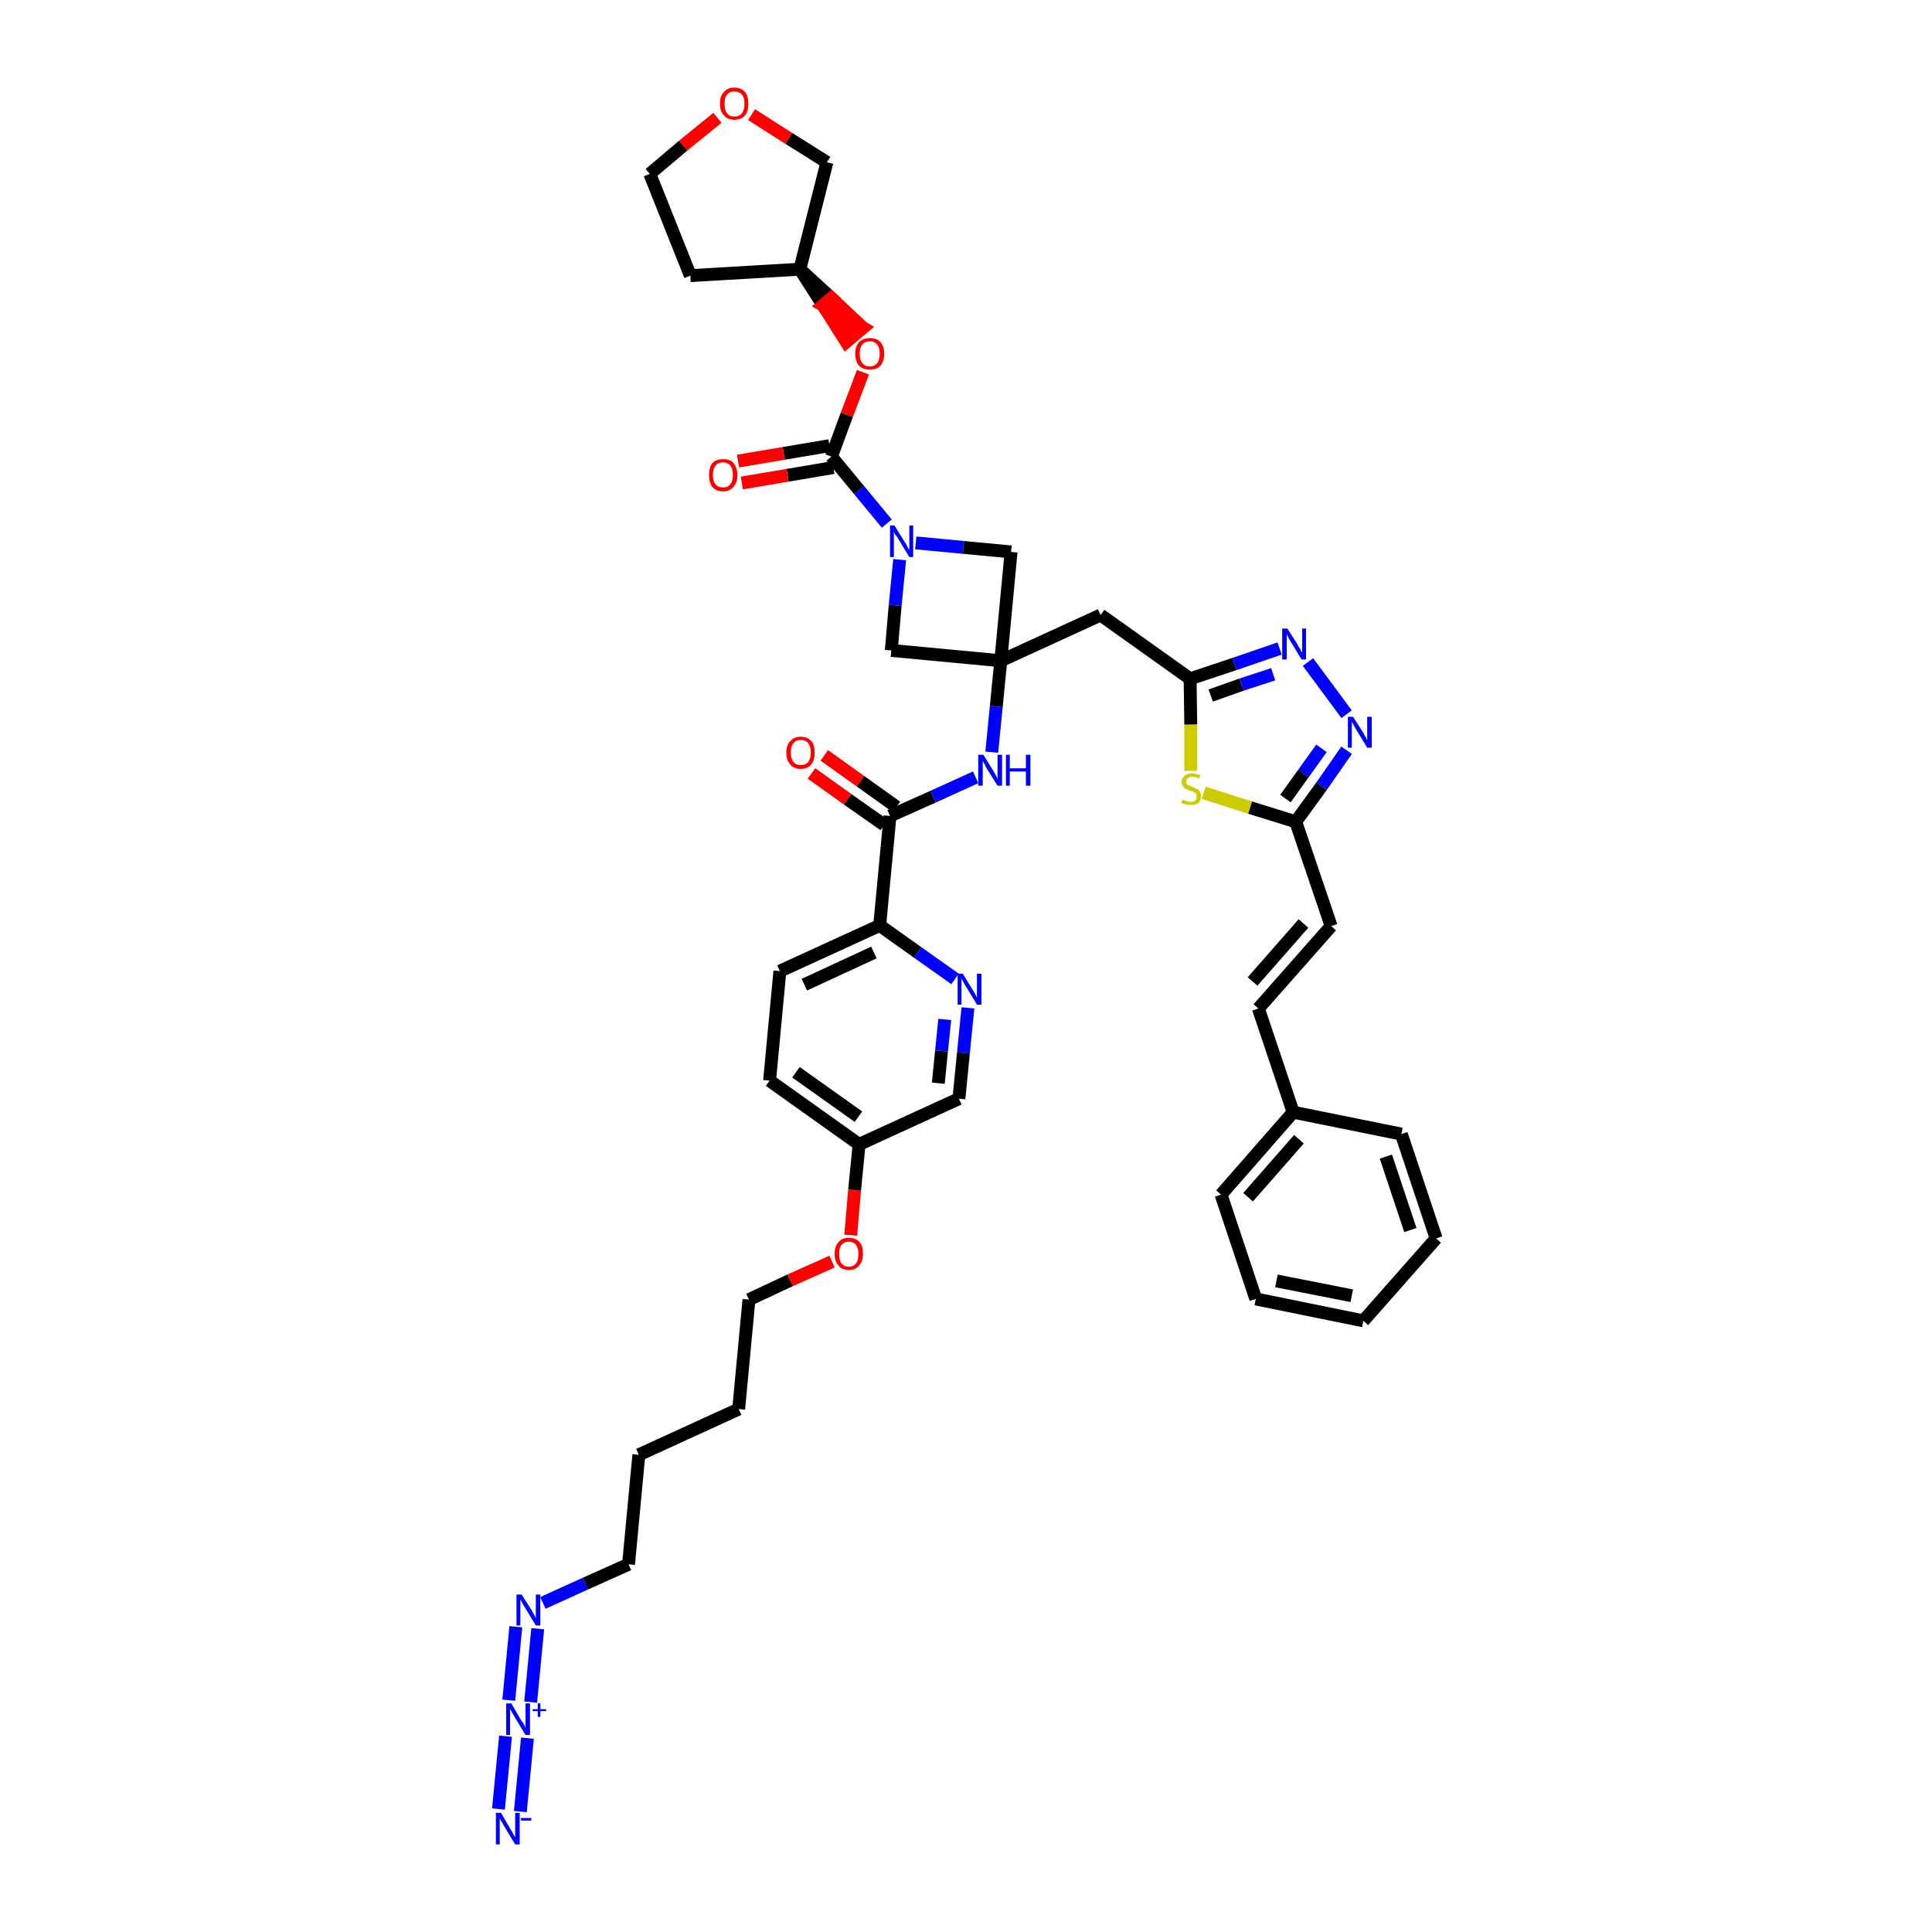 <?xml version='1.0' encoding='iso-8859-1'?>
<svg version='1.1' baseProfile='full'
              xmlns='http://www.w3.org/2000/svg'
                      xmlns:rdkit='http://www.rdkit.org/xml'
                      xmlns:xlink='http://www.w3.org/1999/xlink'
                  xml:space='preserve'
width='300px' height='300px' viewBox='0 0 300 300'>
<!-- END OF HEADER -->
<path class='bond-0 atom-0 atom-1' d='M 80.8,281.3 L 81.9,269.9' style='fill:none;fill-rule:evenodd;stroke:#0000FF;stroke-width:2.0px;stroke-linecap:butt;stroke-linejoin:miter;stroke-opacity:1' />
<path class='bond-0 atom-0 atom-1' d='M 77.4,280.9 L 78.5,269.6' style='fill:none;fill-rule:evenodd;stroke:#0000FF;stroke-width:2.0px;stroke-linecap:butt;stroke-linejoin:miter;stroke-opacity:1' />
<path class='bond-1 atom-1 atom-2' d='M 82.4,264.3 L 83.5,252.9' style='fill:none;fill-rule:evenodd;stroke:#0000FF;stroke-width:2.0px;stroke-linecap:butt;stroke-linejoin:miter;stroke-opacity:1' />
<path class='bond-1 atom-1 atom-2' d='M 79.0,264.0 L 80.1,252.6' style='fill:none;fill-rule:evenodd;stroke:#0000FF;stroke-width:2.0px;stroke-linecap:butt;stroke-linejoin:miter;stroke-opacity:1' />
<path class='bond-2 atom-2 atom-3' d='M 84.3,248.9 L 90.9,245.9' style='fill:none;fill-rule:evenodd;stroke:#0000FF;stroke-width:2.0px;stroke-linecap:butt;stroke-linejoin:miter;stroke-opacity:1' />
<path class='bond-2 atom-2 atom-3' d='M 90.9,245.9 L 97.6,242.9' style='fill:none;fill-rule:evenodd;stroke:#000000;stroke-width:2.0px;stroke-linecap:butt;stroke-linejoin:miter;stroke-opacity:1' />
<path class='bond-3 atom-3 atom-4' d='M 97.6,242.9 L 99.2,225.9' style='fill:none;fill-rule:evenodd;stroke:#000000;stroke-width:2.0px;stroke-linecap:butt;stroke-linejoin:miter;stroke-opacity:1' />
<path class='bond-4 atom-4 atom-5' d='M 99.2,225.9 L 114.7,218.8' style='fill:none;fill-rule:evenodd;stroke:#000000;stroke-width:2.0px;stroke-linecap:butt;stroke-linejoin:miter;stroke-opacity:1' />
<path class='bond-5 atom-5 atom-6' d='M 114.7,218.8 L 116.3,201.8' style='fill:none;fill-rule:evenodd;stroke:#000000;stroke-width:2.0px;stroke-linecap:butt;stroke-linejoin:miter;stroke-opacity:1' />
<path class='bond-6 atom-6 atom-7' d='M 116.3,201.8 L 122.7,198.8' style='fill:none;fill-rule:evenodd;stroke:#000000;stroke-width:2.0px;stroke-linecap:butt;stroke-linejoin:miter;stroke-opacity:1' />
<path class='bond-6 atom-6 atom-7' d='M 122.7,198.8 L 129.2,195.9' style='fill:none;fill-rule:evenodd;stroke:#FF0000;stroke-width:2.0px;stroke-linecap:butt;stroke-linejoin:miter;stroke-opacity:1' />
<path class='bond-7 atom-7 atom-8' d='M 132.1,191.8 L 132.7,184.8' style='fill:none;fill-rule:evenodd;stroke:#FF0000;stroke-width:2.0px;stroke-linecap:butt;stroke-linejoin:miter;stroke-opacity:1' />
<path class='bond-7 atom-7 atom-8' d='M 132.7,184.8 L 133.4,177.7' style='fill:none;fill-rule:evenodd;stroke:#000000;stroke-width:2.0px;stroke-linecap:butt;stroke-linejoin:miter;stroke-opacity:1' />
<path class='bond-8 atom-8 atom-9' d='M 133.4,177.7 L 119.5,167.8' style='fill:none;fill-rule:evenodd;stroke:#000000;stroke-width:2.0px;stroke-linecap:butt;stroke-linejoin:miter;stroke-opacity:1' />
<path class='bond-8 atom-8 atom-9' d='M 133.3,173.4 L 123.6,166.5' style='fill:none;fill-rule:evenodd;stroke:#000000;stroke-width:2.0px;stroke-linecap:butt;stroke-linejoin:miter;stroke-opacity:1' />
<path class='bond-42 atom-42 atom-8' d='M 148.9,170.6 L 133.4,177.7' style='fill:none;fill-rule:evenodd;stroke:#000000;stroke-width:2.0px;stroke-linecap:butt;stroke-linejoin:miter;stroke-opacity:1' />
<path class='bond-9 atom-9 atom-10' d='M 119.5,167.8 L 121.1,150.8' style='fill:none;fill-rule:evenodd;stroke:#000000;stroke-width:2.0px;stroke-linecap:butt;stroke-linejoin:miter;stroke-opacity:1' />
<path class='bond-10 atom-10 atom-11' d='M 121.1,150.8 L 136.6,143.7' style='fill:none;fill-rule:evenodd;stroke:#000000;stroke-width:2.0px;stroke-linecap:butt;stroke-linejoin:miter;stroke-opacity:1' />
<path class='bond-10 atom-10 atom-11' d='M 124.9,152.9 L 135.7,147.9' style='fill:none;fill-rule:evenodd;stroke:#000000;stroke-width:2.0px;stroke-linecap:butt;stroke-linejoin:miter;stroke-opacity:1' />
<path class='bond-11 atom-11 atom-12' d='M 136.6,143.7 L 138.2,126.7' style='fill:none;fill-rule:evenodd;stroke:#000000;stroke-width:2.0px;stroke-linecap:butt;stroke-linejoin:miter;stroke-opacity:1' />
<path class='bond-40 atom-11 atom-41' d='M 136.6,143.7 L 142.5,147.9' style='fill:none;fill-rule:evenodd;stroke:#000000;stroke-width:2.0px;stroke-linecap:butt;stroke-linejoin:miter;stroke-opacity:1' />
<path class='bond-40 atom-11 atom-41' d='M 142.5,147.9 L 148.3,152.0' style='fill:none;fill-rule:evenodd;stroke:#0000FF;stroke-width:2.0px;stroke-linecap:butt;stroke-linejoin:miter;stroke-opacity:1' />
<path class='bond-12 atom-12 atom-13' d='M 139.2,125.3 L 133.6,121.3' style='fill:none;fill-rule:evenodd;stroke:#000000;stroke-width:2.0px;stroke-linecap:butt;stroke-linejoin:miter;stroke-opacity:1' />
<path class='bond-12 atom-12 atom-13' d='M 133.6,121.3 L 128.0,117.3' style='fill:none;fill-rule:evenodd;stroke:#FF0000;stroke-width:2.0px;stroke-linecap:butt;stroke-linejoin:miter;stroke-opacity:1' />
<path class='bond-12 atom-12 atom-13' d='M 137.3,128.1 L 131.6,124.1' style='fill:none;fill-rule:evenodd;stroke:#000000;stroke-width:2.0px;stroke-linecap:butt;stroke-linejoin:miter;stroke-opacity:1' />
<path class='bond-12 atom-12 atom-13' d='M 131.6,124.1 L 126.0,120.1' style='fill:none;fill-rule:evenodd;stroke:#FF0000;stroke-width:2.0px;stroke-linecap:butt;stroke-linejoin:miter;stroke-opacity:1' />
<path class='bond-13 atom-12 atom-14' d='M 138.2,126.7 L 144.9,123.7' style='fill:none;fill-rule:evenodd;stroke:#000000;stroke-width:2.0px;stroke-linecap:butt;stroke-linejoin:miter;stroke-opacity:1' />
<path class='bond-13 atom-12 atom-14' d='M 144.9,123.7 L 151.5,120.7' style='fill:none;fill-rule:evenodd;stroke:#0000FF;stroke-width:2.0px;stroke-linecap:butt;stroke-linejoin:miter;stroke-opacity:1' />
<path class='bond-14 atom-14 atom-15' d='M 154.0,116.8 L 154.7,109.7' style='fill:none;fill-rule:evenodd;stroke:#0000FF;stroke-width:2.0px;stroke-linecap:butt;stroke-linejoin:miter;stroke-opacity:1' />
<path class='bond-14 atom-14 atom-15' d='M 154.7,109.7 L 155.4,102.6' style='fill:none;fill-rule:evenodd;stroke:#000000;stroke-width:2.0px;stroke-linecap:butt;stroke-linejoin:miter;stroke-opacity:1' />
<path class='bond-15 atom-15 atom-16' d='M 155.4,102.6 L 170.9,95.5' style='fill:none;fill-rule:evenodd;stroke:#000000;stroke-width:2.0px;stroke-linecap:butt;stroke-linejoin:miter;stroke-opacity:1' />
<path class='bond-29 atom-15 atom-30' d='M 155.4,102.6 L 138.4,101.0' style='fill:none;fill-rule:evenodd;stroke:#000000;stroke-width:2.0px;stroke-linecap:butt;stroke-linejoin:miter;stroke-opacity:1' />
<path class='bond-43 atom-40 atom-15' d='M 157.0,85.7 L 155.4,102.6' style='fill:none;fill-rule:evenodd;stroke:#000000;stroke-width:2.0px;stroke-linecap:butt;stroke-linejoin:miter;stroke-opacity:1' />
<path class='bond-16 atom-16 atom-17' d='M 170.9,95.5 L 184.8,105.4' style='fill:none;fill-rule:evenodd;stroke:#000000;stroke-width:2.0px;stroke-linecap:butt;stroke-linejoin:miter;stroke-opacity:1' />
<path class='bond-17 atom-17 atom-18' d='M 184.8,105.4 L 191.7,103.1' style='fill:none;fill-rule:evenodd;stroke:#000000;stroke-width:2.0px;stroke-linecap:butt;stroke-linejoin:miter;stroke-opacity:1' />
<path class='bond-17 atom-17 atom-18' d='M 191.7,103.1 L 198.7,100.7' style='fill:none;fill-rule:evenodd;stroke:#0000FF;stroke-width:2.0px;stroke-linecap:butt;stroke-linejoin:miter;stroke-opacity:1' />
<path class='bond-17 atom-17 atom-18' d='M 188.0,108.0 L 192.8,106.3' style='fill:none;fill-rule:evenodd;stroke:#000000;stroke-width:2.0px;stroke-linecap:butt;stroke-linejoin:miter;stroke-opacity:1' />
<path class='bond-17 atom-17 atom-18' d='M 192.8,106.3 L 197.7,104.7' style='fill:none;fill-rule:evenodd;stroke:#0000FF;stroke-width:2.0px;stroke-linecap:butt;stroke-linejoin:miter;stroke-opacity:1' />
<path class='bond-44 atom-29 atom-17' d='M 184.9,119.7 L 184.9,112.5' style='fill:none;fill-rule:evenodd;stroke:#CCCC00;stroke-width:2.0px;stroke-linecap:butt;stroke-linejoin:miter;stroke-opacity:1' />
<path class='bond-44 atom-29 atom-17' d='M 184.9,112.5 L 184.8,105.4' style='fill:none;fill-rule:evenodd;stroke:#000000;stroke-width:2.0px;stroke-linecap:butt;stroke-linejoin:miter;stroke-opacity:1' />
<path class='bond-18 atom-18 atom-19' d='M 203.1,102.8 L 209.1,110.9' style='fill:none;fill-rule:evenodd;stroke:#0000FF;stroke-width:2.0px;stroke-linecap:butt;stroke-linejoin:miter;stroke-opacity:1' />
<path class='bond-19 atom-19 atom-20' d='M 209.1,116.5 L 205.2,122.1' style='fill:none;fill-rule:evenodd;stroke:#0000FF;stroke-width:2.0px;stroke-linecap:butt;stroke-linejoin:miter;stroke-opacity:1' />
<path class='bond-19 atom-19 atom-20' d='M 205.2,122.1 L 201.2,127.6' style='fill:none;fill-rule:evenodd;stroke:#000000;stroke-width:2.0px;stroke-linecap:butt;stroke-linejoin:miter;stroke-opacity:1' />
<path class='bond-19 atom-19 atom-20' d='M 205.2,116.2 L 202.4,120.1' style='fill:none;fill-rule:evenodd;stroke:#0000FF;stroke-width:2.0px;stroke-linecap:butt;stroke-linejoin:miter;stroke-opacity:1' />
<path class='bond-19 atom-19 atom-20' d='M 202.4,120.1 L 199.6,124.0' style='fill:none;fill-rule:evenodd;stroke:#000000;stroke-width:2.0px;stroke-linecap:butt;stroke-linejoin:miter;stroke-opacity:1' />
<path class='bond-20 atom-20 atom-21' d='M 201.2,127.6 L 206.7,143.8' style='fill:none;fill-rule:evenodd;stroke:#000000;stroke-width:2.0px;stroke-linecap:butt;stroke-linejoin:miter;stroke-opacity:1' />
<path class='bond-28 atom-20 atom-29' d='M 201.2,127.6 L 194.1,125.4' style='fill:none;fill-rule:evenodd;stroke:#000000;stroke-width:2.0px;stroke-linecap:butt;stroke-linejoin:miter;stroke-opacity:1' />
<path class='bond-28 atom-20 atom-29' d='M 194.1,125.4 L 186.9,123.1' style='fill:none;fill-rule:evenodd;stroke:#CCCC00;stroke-width:2.0px;stroke-linecap:butt;stroke-linejoin:miter;stroke-opacity:1' />
<path class='bond-21 atom-21 atom-22' d='M 206.7,143.8 L 195.4,156.6' style='fill:none;fill-rule:evenodd;stroke:#000000;stroke-width:2.0px;stroke-linecap:butt;stroke-linejoin:miter;stroke-opacity:1' />
<path class='bond-21 atom-21 atom-22' d='M 202.4,143.4 L 194.5,152.4' style='fill:none;fill-rule:evenodd;stroke:#000000;stroke-width:2.0px;stroke-linecap:butt;stroke-linejoin:miter;stroke-opacity:1' />
<path class='bond-22 atom-22 atom-23' d='M 195.4,156.6 L 200.8,172.7' style='fill:none;fill-rule:evenodd;stroke:#000000;stroke-width:2.0px;stroke-linecap:butt;stroke-linejoin:miter;stroke-opacity:1' />
<path class='bond-23 atom-23 atom-24' d='M 200.8,172.7 L 189.6,185.5' style='fill:none;fill-rule:evenodd;stroke:#000000;stroke-width:2.0px;stroke-linecap:butt;stroke-linejoin:miter;stroke-opacity:1' />
<path class='bond-23 atom-23 atom-24' d='M 201.7,176.9 L 193.8,185.9' style='fill:none;fill-rule:evenodd;stroke:#000000;stroke-width:2.0px;stroke-linecap:butt;stroke-linejoin:miter;stroke-opacity:1' />
<path class='bond-46 atom-28 atom-23' d='M 217.6,176.1 L 200.8,172.7' style='fill:none;fill-rule:evenodd;stroke:#000000;stroke-width:2.0px;stroke-linecap:butt;stroke-linejoin:miter;stroke-opacity:1' />
<path class='bond-24 atom-24 atom-25' d='M 189.6,185.5 L 195.0,201.7' style='fill:none;fill-rule:evenodd;stroke:#000000;stroke-width:2.0px;stroke-linecap:butt;stroke-linejoin:miter;stroke-opacity:1' />
<path class='bond-25 atom-25 atom-26' d='M 195.0,201.7 L 211.7,205.1' style='fill:none;fill-rule:evenodd;stroke:#000000;stroke-width:2.0px;stroke-linecap:butt;stroke-linejoin:miter;stroke-opacity:1' />
<path class='bond-25 atom-25 atom-26' d='M 198.2,198.9 L 209.9,201.2' style='fill:none;fill-rule:evenodd;stroke:#000000;stroke-width:2.0px;stroke-linecap:butt;stroke-linejoin:miter;stroke-opacity:1' />
<path class='bond-26 atom-26 atom-27' d='M 211.7,205.1 L 223.0,192.3' style='fill:none;fill-rule:evenodd;stroke:#000000;stroke-width:2.0px;stroke-linecap:butt;stroke-linejoin:miter;stroke-opacity:1' />
<path class='bond-27 atom-27 atom-28' d='M 223.0,192.3 L 217.6,176.1' style='fill:none;fill-rule:evenodd;stroke:#000000;stroke-width:2.0px;stroke-linecap:butt;stroke-linejoin:miter;stroke-opacity:1' />
<path class='bond-27 atom-27 atom-28' d='M 219.0,191.0 L 215.2,179.6' style='fill:none;fill-rule:evenodd;stroke:#000000;stroke-width:2.0px;stroke-linecap:butt;stroke-linejoin:miter;stroke-opacity:1' />
<path class='bond-30 atom-30 atom-31' d='M 138.4,101.0 L 139.0,94.0' style='fill:none;fill-rule:evenodd;stroke:#000000;stroke-width:2.0px;stroke-linecap:butt;stroke-linejoin:miter;stroke-opacity:1' />
<path class='bond-30 atom-30 atom-31' d='M 139.0,94.0 L 139.7,86.9' style='fill:none;fill-rule:evenodd;stroke:#0000FF;stroke-width:2.0px;stroke-linecap:butt;stroke-linejoin:miter;stroke-opacity:1' />
<path class='bond-31 atom-31 atom-32' d='M 137.7,81.3 L 133.4,76.1' style='fill:none;fill-rule:evenodd;stroke:#0000FF;stroke-width:2.0px;stroke-linecap:butt;stroke-linejoin:miter;stroke-opacity:1' />
<path class='bond-31 atom-31 atom-32' d='M 133.4,76.1 L 129.1,70.9' style='fill:none;fill-rule:evenodd;stroke:#000000;stroke-width:2.0px;stroke-linecap:butt;stroke-linejoin:miter;stroke-opacity:1' />
<path class='bond-39 atom-31 atom-40' d='M 142.2,84.3 L 149.6,85.0' style='fill:none;fill-rule:evenodd;stroke:#0000FF;stroke-width:2.0px;stroke-linecap:butt;stroke-linejoin:miter;stroke-opacity:1' />
<path class='bond-39 atom-31 atom-40' d='M 149.6,85.0 L 157.0,85.7' style='fill:none;fill-rule:evenodd;stroke:#000000;stroke-width:2.0px;stroke-linecap:butt;stroke-linejoin:miter;stroke-opacity:1' />
<path class='bond-32 atom-32 atom-33' d='M 128.8,69.2 L 121.7,70.4' style='fill:none;fill-rule:evenodd;stroke:#000000;stroke-width:2.0px;stroke-linecap:butt;stroke-linejoin:miter;stroke-opacity:1' />
<path class='bond-32 atom-32 atom-33' d='M 121.7,70.4 L 114.6,71.6' style='fill:none;fill-rule:evenodd;stroke:#FF0000;stroke-width:2.0px;stroke-linecap:butt;stroke-linejoin:miter;stroke-opacity:1' />
<path class='bond-32 atom-32 atom-33' d='M 129.4,72.6 L 122.3,73.8' style='fill:none;fill-rule:evenodd;stroke:#000000;stroke-width:2.0px;stroke-linecap:butt;stroke-linejoin:miter;stroke-opacity:1' />
<path class='bond-32 atom-32 atom-33' d='M 122.3,73.8 L 115.2,75.0' style='fill:none;fill-rule:evenodd;stroke:#FF0000;stroke-width:2.0px;stroke-linecap:butt;stroke-linejoin:miter;stroke-opacity:1' />
<path class='bond-33 atom-32 atom-34' d='M 129.1,70.9 L 131.5,64.4' style='fill:none;fill-rule:evenodd;stroke:#000000;stroke-width:2.0px;stroke-linecap:butt;stroke-linejoin:miter;stroke-opacity:1' />
<path class='bond-33 atom-32 atom-34' d='M 131.5,64.4 L 134.0,57.8' style='fill:none;fill-rule:evenodd;stroke:#FF0000;stroke-width:2.0px;stroke-linecap:butt;stroke-linejoin:miter;stroke-opacity:1' />
<path class='bond-34 atom-35 atom-34' d='M 124.2,41.8 L 127.8,47.4 L 129.1,46.3 Z' style='fill:#000000;fill-rule:evenodd;fill-opacity:1;stroke:#000000;stroke-width:2.0px;stroke-linecap:butt;stroke-linejoin:miter;stroke-opacity:1;' />
<path class='bond-34 atom-35 atom-34' d='M 127.8,47.4 L 134.0,50.9 L 131.4,53.1 Z' style='fill:#FF0000;fill-rule:evenodd;fill-opacity:1;stroke:#FF0000;stroke-width:2.0px;stroke-linecap:butt;stroke-linejoin:miter;stroke-opacity:1;' />
<path class='bond-34 atom-35 atom-34' d='M 127.8,47.4 L 129.1,46.3 L 134.0,50.9 Z' style='fill:#FF0000;fill-rule:evenodd;fill-opacity:1;stroke:#FF0000;stroke-width:2.0px;stroke-linecap:butt;stroke-linejoin:miter;stroke-opacity:1;' />
<path class='bond-35 atom-35 atom-36' d='M 124.2,41.8 L 107.2,42.8' style='fill:none;fill-rule:evenodd;stroke:#000000;stroke-width:2.0px;stroke-linecap:butt;stroke-linejoin:miter;stroke-opacity:1' />
<path class='bond-45 atom-39 atom-35' d='M 128.4,25.2 L 124.2,41.8' style='fill:none;fill-rule:evenodd;stroke:#000000;stroke-width:2.0px;stroke-linecap:butt;stroke-linejoin:miter;stroke-opacity:1' />
<path class='bond-36 atom-36 atom-37' d='M 107.2,42.8 L 100.9,27.0' style='fill:none;fill-rule:evenodd;stroke:#000000;stroke-width:2.0px;stroke-linecap:butt;stroke-linejoin:miter;stroke-opacity:1' />
<path class='bond-37 atom-37 atom-38' d='M 100.9,27.0 L 106.1,22.6' style='fill:none;fill-rule:evenodd;stroke:#000000;stroke-width:2.0px;stroke-linecap:butt;stroke-linejoin:miter;stroke-opacity:1' />
<path class='bond-37 atom-37 atom-38' d='M 106.1,22.6 L 111.4,18.3' style='fill:none;fill-rule:evenodd;stroke:#FF0000;stroke-width:2.0px;stroke-linecap:butt;stroke-linejoin:miter;stroke-opacity:1' />
<path class='bond-38 atom-38 atom-39' d='M 116.7,17.8 L 122.5,21.5' style='fill:none;fill-rule:evenodd;stroke:#FF0000;stroke-width:2.0px;stroke-linecap:butt;stroke-linejoin:miter;stroke-opacity:1' />
<path class='bond-38 atom-38 atom-39' d='M 122.5,21.5 L 128.4,25.2' style='fill:none;fill-rule:evenodd;stroke:#000000;stroke-width:2.0px;stroke-linecap:butt;stroke-linejoin:miter;stroke-opacity:1' />
<path class='bond-41 atom-41 atom-42' d='M 150.3,156.5 L 149.6,163.5' style='fill:none;fill-rule:evenodd;stroke:#0000FF;stroke-width:2.0px;stroke-linecap:butt;stroke-linejoin:miter;stroke-opacity:1' />
<path class='bond-41 atom-41 atom-42' d='M 149.6,163.5 L 148.9,170.6' style='fill:none;fill-rule:evenodd;stroke:#000000;stroke-width:2.0px;stroke-linecap:butt;stroke-linejoin:miter;stroke-opacity:1' />
<path class='bond-41 atom-41 atom-42' d='M 146.7,158.3 L 146.2,163.2' style='fill:none;fill-rule:evenodd;stroke:#0000FF;stroke-width:2.0px;stroke-linecap:butt;stroke-linejoin:miter;stroke-opacity:1' />
<path class='bond-41 atom-41 atom-42' d='M 146.2,163.2 L 145.7,168.2' style='fill:none;fill-rule:evenodd;stroke:#000000;stroke-width:2.0px;stroke-linecap:butt;stroke-linejoin:miter;stroke-opacity:1' />
<path  class='atom-0' d='M 77.8 281.5
L 79.3 284.1
Q 79.5 284.3, 79.7 284.8
Q 80.0 285.3, 80.0 285.3
L 80.0 281.5
L 80.7 281.5
L 80.7 286.4
L 80.0 286.4
L 78.3 283.6
Q 78.1 283.2, 77.9 282.9
Q 77.7 282.5, 77.6 282.4
L 77.6 286.4
L 77.0 286.4
L 77.0 281.5
L 77.8 281.5
' fill='#0000FF'/>
<path  class='atom-0' d='M 80.9 282.3
L 82.5 282.3
L 82.5 282.7
L 80.9 282.7
L 80.9 282.3
' fill='#0000FF'/>
<path  class='atom-1' d='M 79.4 264.5
L 80.9 267.1
Q 81.1 267.4, 81.4 267.8
Q 81.6 268.3, 81.6 268.3
L 81.6 264.5
L 82.3 264.5
L 82.3 269.4
L 81.6 269.4
L 79.9 266.6
Q 79.7 266.2, 79.5 265.9
Q 79.3 265.5, 79.2 265.4
L 79.2 269.4
L 78.6 269.4
L 78.6 264.5
L 79.4 264.5
' fill='#0000FF'/>
<path  class='atom-1' d='M 82.7 265.4
L 83.5 265.4
L 83.5 264.5
L 83.9 264.5
L 83.9 265.4
L 84.8 265.4
L 84.8 265.7
L 83.9 265.7
L 83.9 266.6
L 83.5 266.6
L 83.5 265.7
L 82.7 265.7
L 82.7 265.4
' fill='#0000FF'/>
<path  class='atom-2' d='M 81.0 247.6
L 82.6 250.1
Q 82.7 250.4, 83.0 250.8
Q 83.2 251.3, 83.2 251.3
L 83.2 247.6
L 83.9 247.6
L 83.9 252.4
L 83.2 252.4
L 81.5 249.6
Q 81.3 249.3, 81.1 248.9
Q 80.9 248.5, 80.8 248.4
L 80.8 252.4
L 80.2 252.4
L 80.2 247.6
L 81.0 247.6
' fill='#0000FF'/>
<path  class='atom-7' d='M 129.6 194.7
Q 129.6 193.5, 130.2 192.9
Q 130.7 192.2, 131.8 192.2
Q 132.9 192.2, 133.5 192.9
Q 134.0 193.5, 134.0 194.7
Q 134.0 195.9, 133.4 196.5
Q 132.9 197.2, 131.8 197.2
Q 130.7 197.2, 130.2 196.5
Q 129.6 195.9, 129.6 194.7
M 131.8 196.7
Q 132.5 196.7, 132.9 196.2
Q 133.3 195.7, 133.3 194.7
Q 133.3 193.8, 132.9 193.3
Q 132.5 192.8, 131.8 192.8
Q 131.1 192.8, 130.7 193.3
Q 130.3 193.7, 130.3 194.7
Q 130.3 195.7, 130.7 196.2
Q 131.1 196.7, 131.8 196.7
' fill='#FF0000'/>
<path  class='atom-13' d='M 122.1 116.9
Q 122.1 115.7, 122.7 115.1
Q 123.3 114.4, 124.3 114.4
Q 125.4 114.4, 126.0 115.1
Q 126.5 115.7, 126.5 116.9
Q 126.5 118.0, 126.0 118.7
Q 125.4 119.4, 124.3 119.4
Q 123.3 119.4, 122.7 118.7
Q 122.1 118.0, 122.1 116.9
M 124.3 118.8
Q 125.1 118.8, 125.5 118.3
Q 125.9 117.8, 125.9 116.9
Q 125.9 115.9, 125.5 115.4
Q 125.1 114.9, 124.3 114.9
Q 123.6 114.9, 123.2 115.4
Q 122.8 115.9, 122.8 116.9
Q 122.8 117.8, 123.2 118.3
Q 123.6 118.8, 124.3 118.8
' fill='#FF0000'/>
<path  class='atom-14' d='M 152.7 117.2
L 154.3 119.8
Q 154.4 120.0, 154.7 120.5
Q 154.9 120.9, 154.9 121.0
L 154.9 117.2
L 155.6 117.2
L 155.6 122.0
L 154.9 122.0
L 153.2 119.3
Q 153.0 118.9, 152.8 118.5
Q 152.6 118.2, 152.6 118.1
L 152.6 122.0
L 151.9 122.0
L 151.9 117.2
L 152.7 117.2
' fill='#0000FF'/>
<path  class='atom-14' d='M 156.2 117.2
L 156.8 117.2
L 156.8 119.3
L 159.3 119.3
L 159.3 117.2
L 160.0 117.2
L 160.0 122.0
L 159.3 122.0
L 159.3 119.8
L 156.8 119.8
L 156.8 122.0
L 156.2 122.0
L 156.2 117.2
' fill='#0000FF'/>
<path  class='atom-18' d='M 199.9 97.6
L 201.5 100.1
Q 201.6 100.4, 201.9 100.8
Q 202.1 101.3, 202.2 101.3
L 202.2 97.6
L 202.8 97.6
L 202.8 102.4
L 202.1 102.4
L 200.4 99.6
Q 200.2 99.3, 200.0 98.9
Q 199.8 98.5, 199.8 98.4
L 199.8 102.4
L 199.1 102.4
L 199.1 97.6
L 199.9 97.6
' fill='#0000FF'/>
<path  class='atom-19' d='M 210.1 111.3
L 211.7 113.8
Q 211.8 114.1, 212.1 114.5
Q 212.3 115.0, 212.3 115.0
L 212.3 111.3
L 213.0 111.3
L 213.0 116.1
L 212.3 116.1
L 210.6 113.3
Q 210.4 113.0, 210.2 112.6
Q 210.0 112.2, 209.9 112.1
L 209.9 116.1
L 209.3 116.1
L 209.3 111.3
L 210.1 111.3
' fill='#0000FF'/>
<path  class='atom-29' d='M 183.6 124.2
Q 183.7 124.2, 183.9 124.3
Q 184.1 124.4, 184.4 124.4
Q 184.6 124.5, 184.8 124.5
Q 185.3 124.5, 185.6 124.3
Q 185.8 124.0, 185.8 123.6
Q 185.8 123.4, 185.7 123.2
Q 185.6 123.1, 185.4 123.0
Q 185.2 122.9, 184.8 122.8
Q 184.4 122.6, 184.1 122.5
Q 183.9 122.4, 183.7 122.1
Q 183.5 121.9, 183.5 121.4
Q 183.5 120.8, 183.9 120.5
Q 184.3 120.1, 185.2 120.1
Q 185.7 120.1, 186.4 120.4
L 186.2 120.9
Q 185.6 120.6, 185.2 120.6
Q 184.7 120.6, 184.5 120.8
Q 184.2 121.0, 184.2 121.4
Q 184.2 121.6, 184.3 121.8
Q 184.5 121.9, 184.7 122.0
Q 184.9 122.1, 185.2 122.2
Q 185.6 122.4, 185.9 122.5
Q 186.1 122.6, 186.3 122.9
Q 186.5 123.2, 186.5 123.6
Q 186.5 124.3, 186.1 124.7
Q 185.6 125.0, 184.9 125.0
Q 184.4 125.0, 184.1 124.9
Q 183.8 124.8, 183.4 124.7
L 183.6 124.2
' fill='#CCCC00'/>
<path  class='atom-31' d='M 138.9 81.6
L 140.5 84.2
Q 140.7 84.4, 140.9 84.9
Q 141.2 85.4, 141.2 85.4
L 141.2 81.6
L 141.8 81.6
L 141.8 86.5
L 141.2 86.5
L 139.5 83.7
Q 139.3 83.3, 139.0 83.0
Q 138.8 82.6, 138.8 82.5
L 138.8 86.5
L 138.2 86.5
L 138.2 81.6
L 138.9 81.6
' fill='#0000FF'/>
<path  class='atom-33' d='M 110.1 73.8
Q 110.1 72.6, 110.6 71.9
Q 111.2 71.3, 112.3 71.3
Q 113.4 71.3, 113.9 71.9
Q 114.5 72.6, 114.5 73.8
Q 114.5 74.9, 113.9 75.6
Q 113.3 76.3, 112.3 76.3
Q 111.2 76.3, 110.6 75.6
Q 110.1 74.9, 110.1 73.8
M 112.3 75.7
Q 113.0 75.7, 113.4 75.2
Q 113.8 74.7, 113.8 73.8
Q 113.8 72.8, 113.4 72.3
Q 113.0 71.8, 112.3 71.8
Q 111.5 71.8, 111.1 72.3
Q 110.7 72.8, 110.7 73.8
Q 110.7 74.7, 111.1 75.2
Q 111.5 75.7, 112.3 75.7
' fill='#FF0000'/>
<path  class='atom-34' d='M 132.8 54.9
Q 132.8 53.8, 133.4 53.1
Q 134.0 52.5, 135.1 52.5
Q 136.1 52.5, 136.7 53.1
Q 137.3 53.8, 137.3 54.9
Q 137.3 56.1, 136.7 56.8
Q 136.1 57.4, 135.1 57.4
Q 134.0 57.4, 133.4 56.8
Q 132.8 56.1, 132.8 54.9
M 135.1 56.9
Q 135.8 56.9, 136.2 56.4
Q 136.6 55.9, 136.6 54.9
Q 136.6 54.0, 136.2 53.5
Q 135.8 53.0, 135.1 53.0
Q 134.3 53.0, 133.9 53.5
Q 133.5 54.0, 133.5 54.9
Q 133.5 55.9, 133.9 56.4
Q 134.3 56.9, 135.1 56.9
' fill='#FF0000'/>
<path  class='atom-38' d='M 111.8 16.1
Q 111.8 14.9, 112.4 14.3
Q 113.0 13.6, 114.0 13.6
Q 115.1 13.6, 115.7 14.3
Q 116.2 14.9, 116.2 16.1
Q 116.2 17.3, 115.7 17.9
Q 115.1 18.6, 114.0 18.6
Q 113.0 18.6, 112.4 17.9
Q 111.8 17.3, 111.8 16.1
M 114.0 18.1
Q 114.8 18.1, 115.2 17.6
Q 115.6 17.1, 115.6 16.1
Q 115.6 15.1, 115.2 14.7
Q 114.8 14.2, 114.0 14.2
Q 113.3 14.2, 112.9 14.7
Q 112.5 15.1, 112.5 16.1
Q 112.5 17.1, 112.9 17.6
Q 113.3 18.1, 114.0 18.1
' fill='#FF0000'/>
<path  class='atom-41' d='M 149.5 151.2
L 151.1 153.8
Q 151.2 154.0, 151.5 154.5
Q 151.7 154.9, 151.7 154.9
L 151.7 151.2
L 152.4 151.2
L 152.4 156.0
L 151.7 156.0
L 150.0 153.2
Q 149.8 152.9, 149.6 152.5
Q 149.4 152.1, 149.3 152.0
L 149.3 156.0
L 148.7 156.0
L 148.7 151.2
L 149.5 151.2
' fill='#0000FF'/>
</svg>

